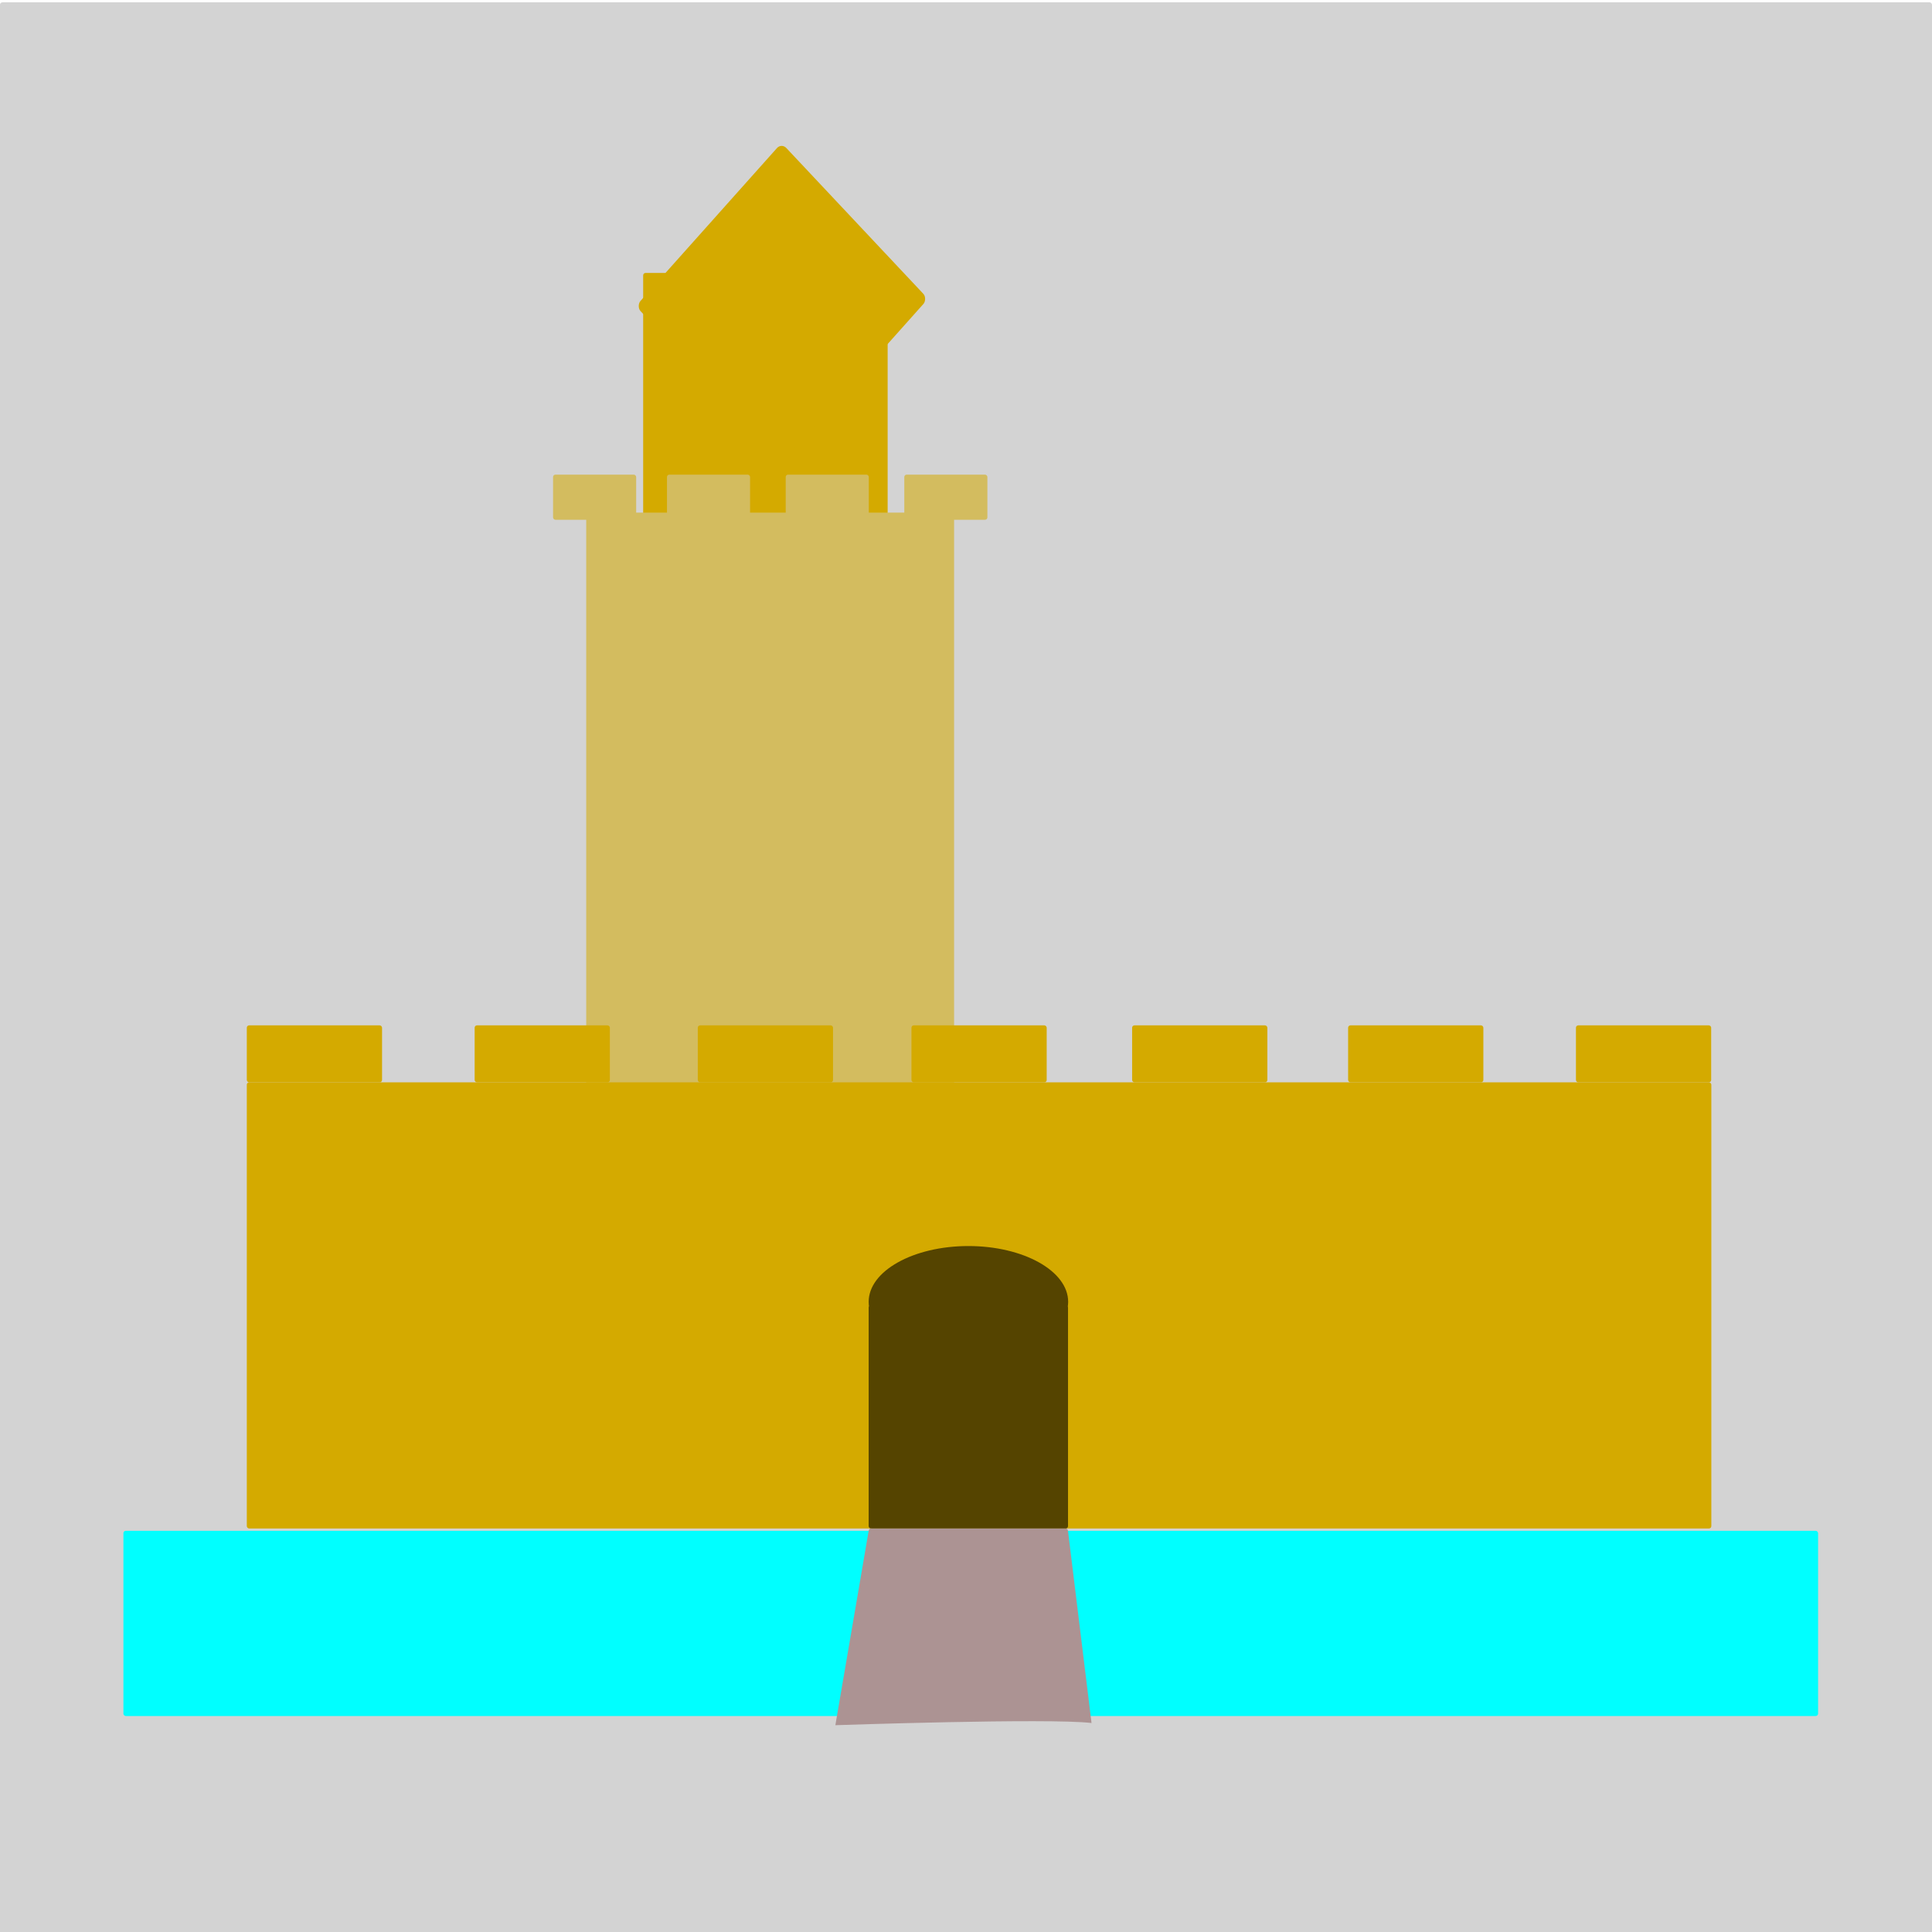 <?xml version="1.0" encoding="UTF-8" standalone="no"?>
<!-- Created with Inkscape (http://www.inkscape.org/) -->

<svg
   xmlns:dc="http://purl.org/dc/elements/1.1/"
   xmlns:cc="http://creativecommons.org/ns#"
   xmlns:rdf="http://www.w3.org/1999/02/22-rdf-syntax-ns#"
   xmlns:svg="http://www.w3.org/2000/svg"
   xmlns="http://www.w3.org/2000/svg"
   xmlns:sodipodi="http://sodipodi.sourceforge.net/DTD/sodipodi-0.dtd"
   xmlns:inkscape="http://www.inkscape.org/namespaces/inkscape"
   width="50"
   height="50"
   viewBox="0 0 13.229 13.229"
   version="1.1"
   id="svg2988"
   inkscape:version="0.92.5 (2060ec1f9f, 2020-04-08)"
   sodipodi:docname="castle.svg">
  <defs
     id="defs2982" />
  <sodipodi:namedview
     id="base"
     pagecolor="#ffffff"
     bordercolor="#666666"
     borderopacity="1.0"
     inkscape:pageopacity="0.0"
     inkscape:pageshadow="2"
     inkscape:zoom="16.28"
     inkscape:cx="25"
     inkscape:cy="25"
     inkscape:document-units="mm"
     inkscape:current-layer="layer1"
     showgrid="false"
     units="px"
     inkscape:snap-bbox="true"
     inkscape:snap-global="true"
     inkscape:window-width="1920"
     inkscape:window-height="1053"
     inkscape:window-x="0"
     inkscape:window-y="0"
     inkscape:window-maximized="1" />
  <g
     inkscape:label="1. réteg"
     inkscape:groupmode="layer"
     id="layer1"
     transform="translate(0,-283.771)">
    <rect
       style="opacity:1;vector-effect:none;fill:#d3d3d3;fill-opacity:1;fill-rule:evenodd;stroke-width:0.265;stroke-linecap:butt;stroke-linejoin:miter;stroke-miterlimit:4;stroke-dasharray:none;stroke-dashoffset:0;stroke-opacity:1"
       id="rect3614"
       width="13.229"
       height="13.229"
       x="-1.3570919e-08"
       y="283.787"
       ry="0.016" />
    <rect
       style="opacity:1;vector-effect:none;fill:#d4aa00;fill-opacity:1;fill-rule:evenodd;stroke-width:0.26;stroke-linecap:butt;stroke-linejoin:miter;stroke-miterlimit:4;stroke-dasharray:none;stroke-dashoffset:0;stroke-opacity:1"
       id="rect3604"
       width="1.674"
       height="1.674"
       x="4.404"
       y="285.64"
       ry="0.016" />
    <g
       id="g3602"
       transform="translate(0.829,0.081)">
      <rect
         ry="0.016"
         y="287.2"
         x="3.185"
         height="4.437"
         width="2.519"
         id="rect3564"
         style="opacity:1;vector-effect:none;fill:#d3bc5f;fill-opacity:1;fill-rule:evenodd;stroke-width:0.265;stroke-linecap:butt;stroke-linejoin:miter;stroke-miterlimit:4;stroke-dasharray:none;stroke-dashoffset:0;stroke-opacity:1" />
      <rect
         ry="0.016"
         y="286.94"
         x="2.958"
         height="0.309"
         width="0.569"
         id="rect3568"
         style="opacity:1;vector-effect:none;fill:#d3bc5f;fill-opacity:1;fill-rule:evenodd;stroke-width:0.265;stroke-linecap:butt;stroke-linejoin:miter;stroke-miterlimit:4;stroke-dasharray:none;stroke-dashoffset:0;stroke-opacity:1" />
      <rect
         style="opacity:1;vector-effect:none;fill:#d3bc5f;fill-opacity:1;fill-rule:evenodd;stroke-width:0.265;stroke-linecap:butt;stroke-linejoin:miter;stroke-miterlimit:4;stroke-dasharray:none;stroke-dashoffset:0;stroke-opacity:1"
         id="rect3570"
         width="0.569"
         height="0.309"
         x="5.363"
         y="286.94"
         ry="0.016" />
      <rect
         ry="0.016"
         y="286.94"
         x="4.551"
         height="0.309"
         width="0.569"
         id="rect3572"
         style="opacity:1;vector-effect:none;fill:#d3bc5f;fill-opacity:1;fill-rule:evenodd;stroke-width:0.265;stroke-linecap:butt;stroke-linejoin:miter;stroke-miterlimit:4;stroke-dasharray:none;stroke-dashoffset:0;stroke-opacity:1" />
      <rect
         style="opacity:1;vector-effect:none;fill:#d3bc5f;fill-opacity:1;fill-rule:evenodd;stroke-width:0.265;stroke-linecap:butt;stroke-linejoin:miter;stroke-miterlimit:4;stroke-dasharray:none;stroke-dashoffset:0;stroke-opacity:1"
         id="rect3574"
         width="0.569"
         height="0.309"
         x="3.738"
         y="286.94"
         ry="0.016" />
    </g>
    <rect
       style="opacity:1;vector-effect:none;fill:#d4aa00;fill-opacity:1;fill-rule:evenodd;stroke-width:0.297;stroke-linecap:butt;stroke-linejoin:miter;stroke-miterlimit:4;stroke-dasharray:none;stroke-dashoffset:0;stroke-opacity:1"
       id="rect3533"
       width="10.028"
       height="3.055"
       x="1.69"
       y="291.182"
       ry="0.016" />
    <rect
       style="opacity:1;vector-effect:none;fill:#d4aa00;fill-opacity:1;fill-rule:evenodd;stroke-width:0.265;stroke-linecap:butt;stroke-linejoin:miter;stroke-miterlimit:4;stroke-dasharray:none;stroke-dashoffset:0;stroke-opacity:1"
       id="rect3535"
       width="0.926"
       height="0.39"
       x="1.69"
       y="290.792"
       ry="0.016" />
    <rect
       ry="0.016"
       y="290.792"
       x="9.231"
       height="0.39"
       width="0.926"
       id="rect3537"
       style="opacity:1;vector-effect:none;fill:#d4aa00;fill-opacity:1;fill-rule:evenodd;stroke-width:0.265;stroke-linecap:butt;stroke-linejoin:miter;stroke-miterlimit:4;stroke-dasharray:none;stroke-dashoffset:0;stroke-opacity:1" />
    <rect
       style="opacity:1;vector-effect:none;fill:#d4aa00;fill-opacity:1;fill-rule:evenodd;stroke-width:0.265;stroke-linecap:butt;stroke-linejoin:miter;stroke-miterlimit:4;stroke-dasharray:none;stroke-dashoffset:0;stroke-opacity:1"
       id="rect3543"
       width="0.926"
       height="0.39"
       x="10.791"
       y="290.792"
       ry="0.016" />
    <rect
       style="opacity:1;vector-effect:none;fill:#d4aa00;fill-opacity:1;fill-rule:evenodd;stroke-width:0.265;stroke-linecap:butt;stroke-linejoin:miter;stroke-miterlimit:4;stroke-dasharray:none;stroke-dashoffset:0;stroke-opacity:1"
       id="rect3545"
       width="0.926"
       height="0.39"
       x="7.752"
       y="290.792"
       ry="0.016" />
    <rect
       ry="0.016"
       y="290.792"
       x="6.241"
       height="0.39"
       width="0.926"
       id="rect3547"
       style="opacity:1;vector-effect:none;fill:#d4aa00;fill-opacity:1;fill-rule:evenodd;stroke-width:0.265;stroke-linecap:butt;stroke-linejoin:miter;stroke-miterlimit:4;stroke-dasharray:none;stroke-dashoffset:0;stroke-opacity:1" />
    <rect
       style="opacity:1;vector-effect:none;fill:#d4aa00;fill-opacity:1;fill-rule:evenodd;stroke-width:0.265;stroke-linecap:butt;stroke-linejoin:miter;stroke-miterlimit:4;stroke-dasharray:none;stroke-dashoffset:0;stroke-opacity:1"
       id="rect3549"
       width="0.926"
       height="0.39"
       x="4.778"
       y="290.792"
       ry="0.016" />
    <rect
       ry="0.016"
       y="290.792"
       x="3.25"
       height="0.39"
       width="0.926"
       id="rect3551"
       style="opacity:1;vector-effect:none;fill:#d4aa00;fill-opacity:1;fill-rule:evenodd;stroke-width:0.265;stroke-linecap:butt;stroke-linejoin:miter;stroke-miterlimit:4;stroke-dasharray:none;stroke-dashoffset:0;stroke-opacity:1" />
    <rect
       style="opacity:1;vector-effect:none;fill:#554400;fill-opacity:1;fill-rule:evenodd;stroke-width:0.271;stroke-linecap:butt;stroke-linejoin:miter;stroke-miterlimit:4;stroke-dasharray:none;stroke-dashoffset:0;stroke-opacity:1"
       width="1.365"
       height="1.528"
       x="5.948"
       y="292.709"
       id="rect3553"
       ry="0.016" />
    <ellipse
       style="fill:#554400;fill-rule:evenodd;stroke-width:0.275"
       id="path3557"
       cx="6.631"
       cy="292.685"
       rx="0.683"
       ry="0.382" />
    <rect
       style="opacity:1;vector-effect:none;fill:#00ffff;fill-opacity:1;fill-rule:evenodd;stroke-width:0.265;stroke-linecap:butt;stroke-linejoin:miter;stroke-miterlimit:4;stroke-dasharray:none;stroke-dashoffset:0;stroke-opacity:1"
       id="rect3559"
       width="11.604"
       height="1.268"
       x="0.845"
       y="294.253"
       ry="0.016" />
    <path
       style="opacity:1;vector-effect:none;fill:#ac9393;fill-opacity:1;fill-rule:evenodd;stroke-width:0.273;stroke-linecap:butt;stroke-linejoin:miter;stroke-miterlimit:4;stroke-dasharray:none;stroke-dashoffset:0;stroke-opacity:1"
       d="M 5.966,294.237 H 7.296 c 0.01,0 0.016,0.008 0.017,0.017 l 0.161,1.315 c 0.161,0.017 0,0 0,0 v 0 c -0.29,-0.035 -1.754,0.015 -1.754,0.015 l 0.228,-1.331 c 0.002,-0.01 0.008,-0.017 0.017,-0.017 z"
       id="rect3561"
       inkscape:connector-curvature="0"
       sodipodi:nodetypes="csscsccssc" />
    <rect
       style="opacity:1;vector-effect:none;fill:#d4aa00;fill-opacity:1;fill-rule:evenodd;stroke-width:0.246;stroke-linecap:butt;stroke-linejoin:miter;stroke-miterlimit:4;stroke-dasharray:none;stroke-dashoffset:0;stroke-opacity:1"
       id="rect3606"
       width="1.464"
       height="1.498"
       x="194.311"
       y="191.819"
       ry="0.047"
       transform="matrix(0.685,0.729,-0.666,0.746,0,0)"
       inkscape:transform-center-x="0.22343355"
       inkscape:transform-center-y="0.47130345" />
  </g>
</svg>
